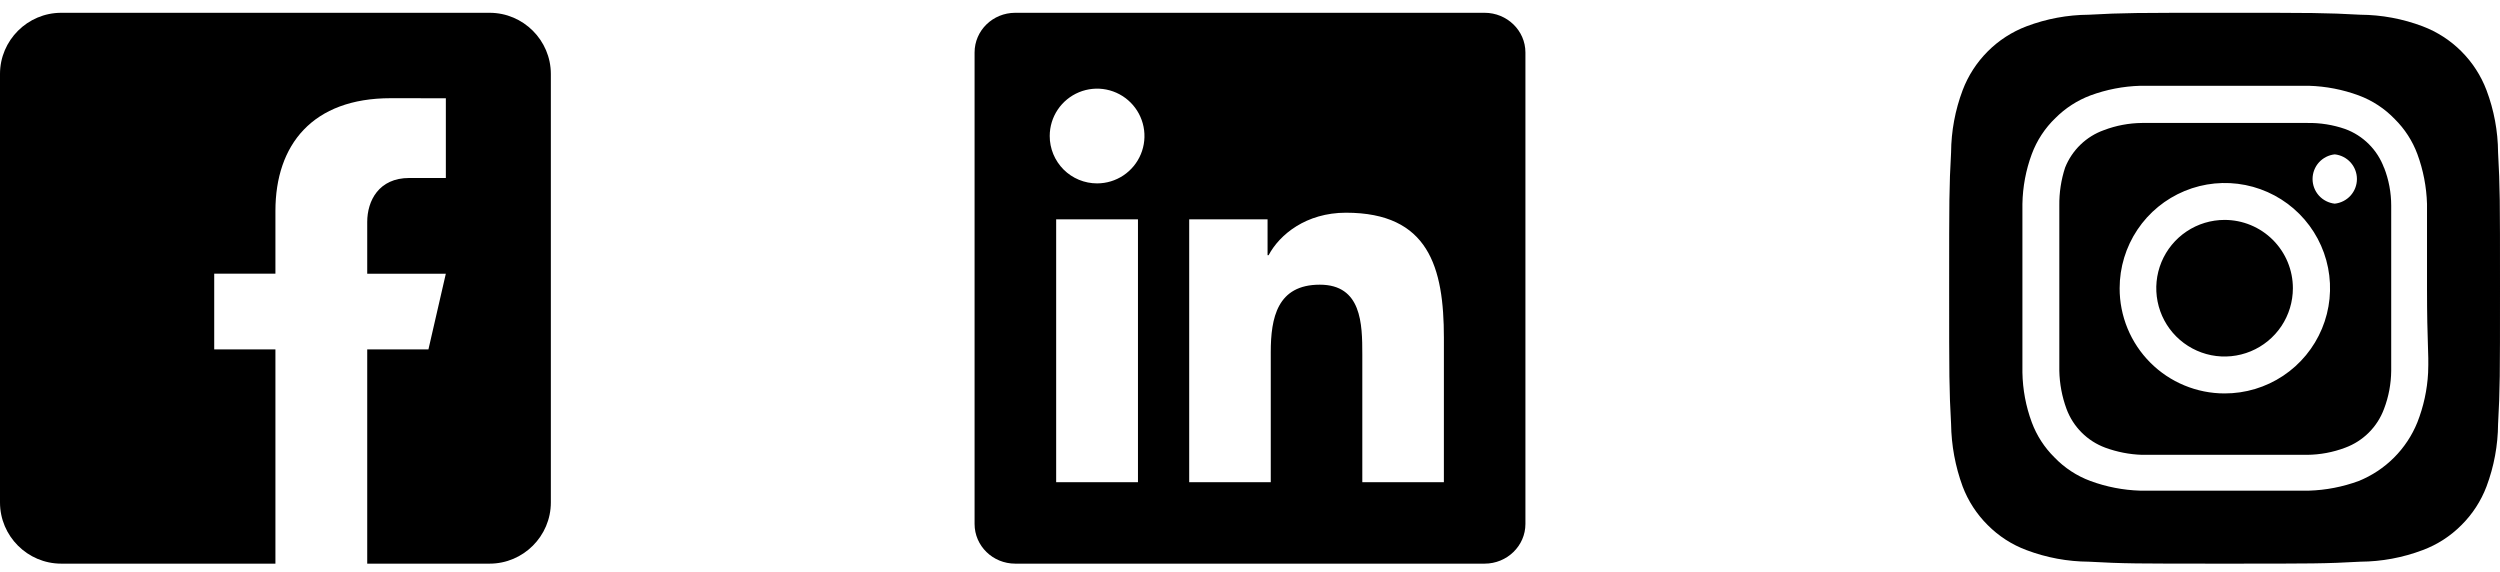 <svg width="118" height="27" viewBox="0 0 118 27" fill="none" xmlns="http://www.w3.org/2000/svg">
<path d="M23.111 0.604H2.889C1.3 0.604 0 1.904 0 3.492V23.715C0 25.305 1.3 26.604 2.889 26.604H13V16.492H10.111V12.917H13V9.956C13 6.831 14.751 4.635 18.44 4.635L21.044 4.638V8.401H19.315C17.879 8.401 17.333 9.478 17.333 10.478V12.919H21.043L20.222 16.492H17.333V26.604H23.111C24.7 26.604 26 25.305 26 23.715V3.492C26 1.904 24.7 0.604 23.111 0.604Z" fill="black"/>
<path d="M68.151 22.76H64.301V16.727C64.301 15.288 64.272 13.437 62.294 13.437C60.287 13.437 59.98 15.002 59.98 16.621V22.76H56.13V10.354H59.829V12.045H59.879C60.395 11.07 61.652 10.04 63.529 10.04C67.43 10.04 68.152 12.608 68.152 15.95L68.151 22.76ZM51.782 8.656C51.488 8.656 51.197 8.598 50.926 8.486C50.654 8.373 50.408 8.209 50.2 8.001C49.993 7.793 49.828 7.546 49.716 7.275C49.604 7.003 49.546 6.713 49.547 6.419C49.547 5.977 49.678 5.544 49.924 5.177C50.17 4.809 50.52 4.523 50.928 4.354C51.337 4.185 51.786 4.141 52.22 4.227C52.654 4.314 53.052 4.527 53.365 4.84C53.677 5.152 53.89 5.551 53.976 5.985C54.062 6.419 54.018 6.868 53.848 7.277C53.679 7.685 53.392 8.034 53.024 8.28C52.656 8.525 52.224 8.656 51.782 8.656ZM53.712 22.76H49.851V10.354H53.712V22.76ZM70.077 0.604H47.919C46.858 0.604 46 1.442 46 2.477V24.73C46 25.766 46.858 26.604 47.919 26.604H70.074C71.133 26.604 72 25.766 72 24.73V2.477C72 1.442 71.133 0.604 70.074 0.604H70.077Z" fill="black"/>
<path d="M105 10.38C104.362 10.38 103.739 10.569 103.209 10.923C102.679 11.277 102.265 11.781 102.021 12.37C101.777 12.959 101.714 13.607 101.838 14.232C101.962 14.858 102.269 15.432 102.72 15.883C103.171 16.334 103.746 16.641 104.371 16.766C104.996 16.89 105.645 16.826 106.234 16.582C106.823 16.338 107.326 15.925 107.681 15.395C108.035 14.864 108.224 14.241 108.224 13.604C108.224 13.18 108.141 12.761 107.979 12.37C107.817 11.979 107.579 11.623 107.28 11.324C106.98 11.024 106.625 10.787 106.234 10.625C105.843 10.463 105.423 10.38 105 10.38ZM117.909 7.195C117.902 6.191 117.717 5.196 117.363 4.257C117.102 3.569 116.698 2.945 116.178 2.425C115.659 1.905 115.034 1.501 114.347 1.241C113.408 0.886 112.413 0.701 111.409 0.695C109.732 0.604 109.238 0.604 105 0.604C100.762 0.604 100.268 0.604 98.591 0.695C97.587 0.701 96.592 0.886 95.653 1.241C94.966 1.501 94.341 1.905 93.822 2.425C93.302 2.945 92.898 3.569 92.637 4.257C92.283 5.196 92.098 6.191 92.091 7.195C92 8.872 92 9.366 92 13.604C92 17.841 92 18.335 92.091 20.012C92.105 21.02 92.29 22.018 92.637 22.963C92.897 23.648 93.3 24.268 93.82 24.784C94.338 25.306 94.963 25.71 95.653 25.966C96.592 26.321 97.587 26.506 98.591 26.512C100.268 26.604 100.762 26.604 105 26.604C109.238 26.604 109.732 26.604 111.409 26.512C112.413 26.506 113.408 26.321 114.347 25.966C115.037 25.71 115.662 25.306 116.18 24.784C116.7 24.268 117.103 23.648 117.363 22.963C117.717 22.02 117.902 21.021 117.909 20.012C118 18.335 118 17.841 118 13.604C118 9.366 118 8.872 117.909 7.195ZM114.607 17.595C114.565 18.397 114.394 19.187 114.1 19.934C113.848 20.558 113.472 21.125 112.997 21.6C112.521 22.076 111.955 22.451 111.331 22.703C110.576 22.981 109.782 23.135 108.978 23.159H101.022C100.218 23.135 99.424 22.981 98.669 22.703C98.024 22.464 97.442 22.082 96.966 21.585C96.495 21.119 96.131 20.556 95.9 19.934C95.621 19.181 95.472 18.385 95.458 17.581V9.626C95.472 8.822 95.621 8.026 95.9 7.273C96.14 6.628 96.522 6.046 97.018 5.57C97.486 5.101 98.049 4.738 98.669 4.504C99.424 4.226 100.218 4.072 101.022 4.049H108.978C109.782 4.072 110.576 4.226 111.331 4.504C111.976 4.743 112.558 5.125 113.034 5.622C113.505 6.088 113.869 6.651 114.1 7.273C114.378 8.027 114.531 8.822 114.555 9.626V13.604C114.555 16.282 114.646 16.555 114.607 17.581V17.595ZM112.527 7.923C112.372 7.503 112.128 7.121 111.812 6.805C111.495 6.488 111.114 6.244 110.694 6.09C110.117 5.89 109.51 5.793 108.9 5.804H101.1C100.487 5.81 99.879 5.924 99.306 6.142C98.892 6.289 98.515 6.523 98.199 6.828C97.883 7.133 97.636 7.502 97.473 7.91C97.284 8.488 97.192 9.095 97.2 9.704V17.503C97.213 18.116 97.327 18.722 97.538 19.297C97.693 19.717 97.937 20.099 98.253 20.415C98.57 20.732 98.951 20.976 99.371 21.131C99.926 21.334 100.509 21.449 101.1 21.468H108.9C109.513 21.462 110.121 21.348 110.694 21.131C111.114 20.976 111.495 20.732 111.812 20.415C112.128 20.099 112.372 19.717 112.527 19.297C112.745 18.724 112.859 18.117 112.865 17.503V9.704C112.865 9.09 112.751 8.481 112.527 7.91V7.923ZM105 18.57C104.348 18.57 103.703 18.441 103.102 18.191C102.5 17.942 101.953 17.576 101.493 17.114C101.033 16.653 100.668 16.105 100.42 15.503C100.172 14.9 100.045 14.255 100.047 13.604C100.047 12.621 100.339 11.66 100.885 10.843C101.431 10.026 102.207 9.39 103.116 9.014C104.024 8.639 105.023 8.541 105.987 8.734C106.95 8.927 107.835 9.401 108.529 10.097C109.223 10.793 109.695 11.678 109.885 12.643C110.075 13.607 109.975 14.606 109.597 15.513C109.219 16.42 108.581 17.195 107.762 17.739C106.944 18.283 105.983 18.572 105 18.57ZM110.2 9.613C109.913 9.582 109.647 9.446 109.453 9.232C109.26 9.017 109.153 8.738 109.153 8.449C109.153 8.16 109.26 7.881 109.453 7.666C109.647 7.452 109.913 7.316 110.2 7.286C110.487 7.316 110.753 7.452 110.947 7.666C111.14 7.881 111.247 8.16 111.247 8.449C111.247 8.738 111.14 9.017 110.947 9.232C110.753 9.446 110.487 9.582 110.2 9.613Z" fill="black"/>
</svg>
